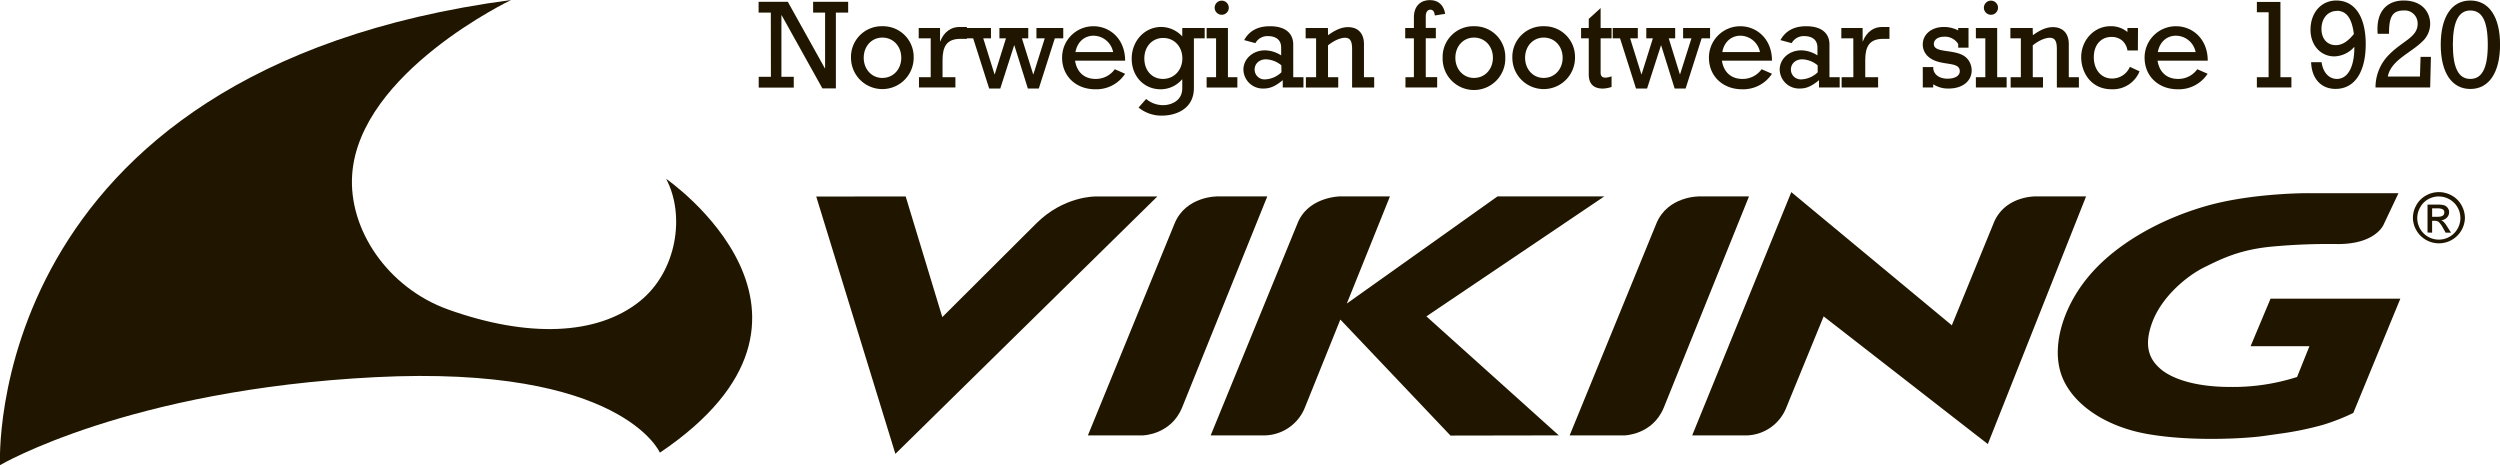 <svg xmlns="http://www.w3.org/2000/svg" viewBox="0 0 927.17 172.51"><defs><style>.cls-1{fill:#201600;}</style></defs><title>ааРесурс 2</title><g id="Слой_2" data-name="Слой 2"><g id="Слой_1-2" data-name="Слой 1"><path class="cls-1" d="M614.25,83c4.18-10.37,16-10.16,16-10.16h18.4s-31.57,78.24-31.58,78.28c-4.18,10.24-14.68,10.36-14.68,10.36H582.13Z"/><path class="cls-1" d="M435.57,83c4.18-10.37,16-10.16,16-10.16H470l-31.59,78.28c-4.18,10.24-14.68,10.36-14.68,10.36H403.46Z"/><path class="cls-1" d="M497.09,118.51,484,151a16.41,16.41,0,0,1-14.72,10.47H449l32.18-78.57c3.94-10,15.91-10.07,15.91-10.07h18.4l-16,39.75,55.9-39.75H595l-66,44.5,49.12,44.14-40.18.07Z"/><path class="cls-1" d="M0,172.51S-7.32,26.25,189.56,0c0,0-56.19,26.78-58.94,64.6-1.49,20.54,13.26,42.2,35.63,50.2,29.46,10.53,55.12,9.62,70.94-3,13.94-11.12,17-32.09,9.85-45.49,0,0,73.34,50.53-2.3,101.57,0,0-14-32.65-105.6-28S0,172.51,0,172.51Z"/><path class="cls-1" d="M773.66,72.84h-18.4s-11.89-.45-16,10.19c0,0-15.39,37.62-15.39,37.62l-59.53-49.4-36.77,90.23h20.23a16.28,16.28,0,0,0,14.71-10.4l13.82-33.74,60.89,47.35Z"/><path class="cls-1" d="M302.71,72.88l29.36,95.44,97.15-95.45H406.31S394.44,72.64,384.18,83l-34.71,34.6L335.89,72.87Z"/><path class="cls-1" d="M889.52,71.64H855.91s-20.56-.09-37.42,4.68-32.83,13.64-42.87,25-14.71,26-11.4,36.83,15.59,19.87,32.16,22.8,36.63,1.65,42.87.78l6.23-.88a117.28,117.28,0,0,0,16.07-3.3,77.41,77.41,0,0,0,11.21-4.4l17.45-42.38H842.07l-7.4,17.63h21.82l-4.58,11.41a78,78,0,0,1-24.65,3.7c-14.61,0-22.51-3.7-25.92-6.63s-6.72-7.5-3.21-17.15S811,102.34,817.52,99.12s13.33-6.62,25.43-7.7a228.92,228.92,0,0,1,24.13-.91c14.25,0,17-7.37,17-7.37Z"/><path class="cls-1" d="M285.87,4.68h-4.53v-4h10.84l13.75,24.68H306V4.68h-4.44v-4h13v4H310v28.1h-5L289.89,5.66h-.09V28.48h4.58v4h-13v-4h4.53Z"/><path class="cls-1" d="M327.25,9.73a11.36,11.36,0,0,1,11.6,11.69,11.62,11.62,0,1,1-23.24,0A11.37,11.37,0,0,1,327.25,9.73Zm0,19.17c4,0,7-3.18,7-7.48s-3-7.48-7-7.48-6.92,3.23-6.92,7.48S323.28,28.9,327.21,28.9Z"/><path class="cls-1" d="M345.17,14.22h-4.45V10.39h7.91v4.95h.09c1.4-3.69,4.21-5.33,7-5.33h2.86v4.4H356.2c-5.1,0-6.64,2.85-6.64,7.9v6.31h4.77v3.83H340.82V28.62h4.35Z"/><path class="cls-1" d="M360.92,14.22h-2.71V10.39h9.31v3.83h-2.86l4.17,13.32h.09l4.16-13.32h-2.43V10.39h10.7v3.83H379l4.16,13.32h.1l4.2-13.32h-3.08V10.39h9.95v3.83h-3.13l-5.94,18.61h-4.06l-5-16h-.09l-5.14,16h-4.12Z"/><path class="cls-1" d="M398.71,22.5c.66,4.3,3.46,6.77,7.58,6.77a8.6,8.6,0,0,0,7.15-3.6l3.83,1.69a12.74,12.74,0,0,1-11.08,5.75c-7.15,0-12.29-4.87-12.29-11.69A11.6,11.6,0,0,1,405.49,9.73c6.13,0,11.78,4.68,11.78,12.77Zm14.12-3.18a7.52,7.52,0,0,0-7.24-6.08c-3.46,0-6.08,2.38-6.74,6.08Z"/><path class="cls-1" d="M446.78,14.22h-4V32.64c0,7.9-6.87,10.24-11.82,10.24a13.36,13.36,0,0,1-8.7-3l2.81-3.18A9.73,9.73,0,0,0,431.35,39c2.71,0,7.11-1.4,7.11-6.26V29.46h-.1a10.39,10.39,0,0,1-7.9,3.65c-6.22,0-10.75-4.82-10.75-11.36S424.48,10,430.65,10a10.62,10.62,0,0,1,7.81,3.51V10.39h8.32ZM431.3,29.27c4.12,0,7.2-3.27,7.2-7.62s-3-7.57-7.1-7.57-7,3.23-7,7.57C424.38,26.14,427.24,29.27,431.3,29.27Z"/><path class="cls-1" d="M451,14.22h-3.5V10.39h7.9V28.62h3.5v3.83h-11.4V28.62H451Zm4.72-11.36A2.62,2.62,0,1,1,453.1.24,2.61,2.61,0,0,1,455.71,2.86Z"/><path class="cls-1" d="M483.41,32.45h-7.68V29.74c-2.76,2.25-4.68,3.09-7.11,3.09a7.18,7.18,0,0,1-7.48-7c0-4,3.51-7.16,8-7.16a11.57,11.57,0,0,1,6,1.87v-2.9c0-3.13-2.3-4.25-4.92-4.25A5.11,5.11,0,0,0,465.58,16l-4.16-1.13c1.87-3.41,5.05-5.14,9.54-5.14,6.46,0,8.66,3.23,8.66,6.78V28.62h3.79Zm-8.19-8.23A9.51,9.51,0,0,0,469.51,22c-2.43,0-4.21,1.59-4.21,3.79a3.65,3.65,0,0,0,4,3.64,9.2,9.2,0,0,0,5.94-2.62Z"/><path class="cls-1" d="M492.52,13.05c3-2.15,5.19-3,7.53-3,3.14,0,5.8,1.92,5.8,6.27V28.62h3.79v3.83h-8.19V18c0-2.81-.79-4-2.56-4s-4.12,1-6.37,2.8V28.62h3.79v3.83h-12V28.62h3.79V14.22h-3.88V10.39h8.27Z"/><path class="cls-1" d="M524.37,14.22h-3.22V10.39h3.22v-4c0-4.39,2.76-6.36,5.9-6.36s5.18,1.83,5.7,5.1l-3.83.61c-.14-1.45-.71-2.15-1.69-2.15s-1.68.89-1.68,2.38v4.4h3.74v3.83h-3.74v14.4H533v3.83H521.24V28.62h3.13Z"/><path class="cls-1" d="M546.67,9.73a11.35,11.35,0,0,1,11.59,11.69,11.62,11.62,0,1,1-23.23,0A11.36,11.36,0,0,1,546.67,9.73Zm0,19.17c4,0,7-3.18,7-7.48s-3-7.48-7-7.48-6.92,3.23-6.92,7.48S542.69,28.9,546.62,28.9Z"/><path class="cls-1" d="M572.53,9.73a11.36,11.36,0,0,1,11.59,11.69,11.62,11.62,0,1,1-23.24,0A11.37,11.37,0,0,1,572.53,9.73Zm0,19.17c4,0,7-3.18,7-7.48s-3-7.48-7-7.48-6.92,3.23-6.92,7.48S568.55,28.9,572.48,28.9Z"/><path class="cls-1" d="M586.37,10.39h2.85V7l4.4-4v7.39h4.06v3.83h-4.06V27c0,2.15,1.91,2.06,4.06,1.31v3.93a11,11,0,0,1-3.22.61c-3.09,0-5.24-1.4-5.24-5.24V14.22h-2.85Z"/><path class="cls-1" d="M600.82,14.22h-2.71V10.39h9.3v3.83h-2.85l4.16,13.32h.1L613,14.22h-2.44V10.39h10.71v3.83h-2.39L623,27.54h.09l4.21-13.32h-3.09V10.39h10v3.83h-3.13l-5.94,18.61h-4.07l-5-16H616l-5.15,16h-4.11Z"/><path class="cls-1" d="M638.61,22.5c.65,4.3,3.46,6.77,7.57,6.77a8.59,8.59,0,0,0,7.15-3.6l3.84,1.69a12.76,12.76,0,0,1-11.08,5.75c-7.15,0-12.3-4.87-12.3-11.69a11.61,11.61,0,0,1,11.6-11.69c6.12,0,11.78,4.68,11.78,12.77Zm14.11-3.18a7.51,7.51,0,0,0-7.24-6.08c-3.46,0-6.08,2.38-6.73,6.08Z"/><path class="cls-1" d="M682.28,32.45h-7.67V29.74c-2.76,2.25-4.67,3.09-7.1,3.09a7.18,7.18,0,0,1-7.48-7c0-4,3.5-7.16,8-7.16a11.56,11.56,0,0,1,6,1.87v-2.9c0-3.13-2.29-4.25-4.91-4.25A5.1,5.1,0,0,0,664.47,16l-4.16-1.13c1.87-3.41,5.05-5.14,9.53-5.14,6.46,0,8.65,3.23,8.65,6.78V28.62h3.79Zm-8.18-8.23A9.49,9.49,0,0,0,668.4,22c-2.44,0-4.21,1.59-4.21,3.79a3.64,3.64,0,0,0,4,3.64,9.2,9.2,0,0,0,5.94-2.62Z"/><path class="cls-1" d="M687.33,14.22h-4.44V10.39h7.9v4.95h.09c1.41-3.69,4.21-5.33,7-5.33h2.86v4.4h-2.35c-5.09,0-6.63,2.85-6.63,7.9v6.31h4.77v3.83H683V28.62h4.35Z"/><path class="cls-1" d="M713.1,24.88H717v.75c.38,2.19,2.38,3.55,5.29,3.55,2.75,0,4.53-1.08,4.53-2.76,0-4.11-7.76-1.49-12-5.7a6,6,0,0,1-1.73-4.21c0-3.79,3.27-6.5,7.76-6.5a11.49,11.49,0,0,1,5.38,1.26v-.88h3.83v7.29h-3.83V16.32a5.73,5.73,0,0,0-5.14-2.71c-2.34,0-3.89,1.08-3.89,2.71,0,3.7,8.51,1.55,12.16,5.19a6.51,6.51,0,0,1,1.87,4.58c0,4-3.41,6.74-8.46,6.74a9.89,9.89,0,0,1-5.8-1.59v1.21H713.1Z"/><path class="cls-1" d="M736.29,14.22h-3.5V10.39h7.9V28.62h3.51v3.83H732.79V28.62h3.5ZM741,2.86A2.62,2.62,0,1,1,738.4.24,2.62,2.62,0,0,1,741,2.86Z"/><path class="cls-1" d="M753.92,13.05c3-2.15,5.19-3,7.53-3,3.13,0,5.8,1.92,5.8,6.27V28.62H771v3.83h-8.18V18c0-2.81-.79-4-2.57-4s-4.11,1-6.36,2.8V28.62h3.79v3.83h-12V28.62h3.79V14.22h-3.88V10.39h8.27Z"/><path class="cls-1" d="M792.87,18.71H789A6,6,0,0,0,787,15a5.94,5.94,0,0,0-3.93-1.3c-3.93,0-6.54,3-6.54,7.48,0,4.72,2.75,7.94,6.73,7.94a7.09,7.09,0,0,0,6.64-4.34l3.59,1.68a10.65,10.65,0,0,1-10.37,6.64c-7.67,0-11.27-6.27-11.27-11.88,0-6.36,4.82-11.5,10.84-11.5A9.52,9.52,0,0,1,789,11.88V10.39h3.92Z"/><path class="cls-1" d="M800.17,22.5c.66,4.3,3.46,6.77,7.58,6.77a8.6,8.6,0,0,0,7.15-3.6l3.83,1.69a12.73,12.73,0,0,1-11.08,5.75c-7.15,0-12.29-4.87-12.29-11.69A11.6,11.6,0,0,1,807,9.73c6.12,0,11.78,4.68,11.78,12.77Zm14.12-3.18A7.52,7.52,0,0,0,807,13.24c-3.46,0-6.07,2.38-6.73,6.08Z"/><path class="cls-1" d="M841.37,4.54H837V.71h8.74V28.62h4.07v3.83H837V28.62h4.35Z"/><path class="cls-1" d="M861,23.06c.51,3.78,2.71,6.21,5.71,6.21,3.32,0,6.45-3.22,6.45-11.92a10.22,10.22,0,0,1-7.44,3.56c-5.09,0-8.83-4.17-8.83-9.87,0-6.36,4-10.85,9.58-10.85,6.87,0,10.9,6,10.9,16.18,0,10.43-4.17,16.6-11.18,16.6-5.38,0-8.88-3.84-9.07-9.91Zm5.66-19c-3.37,0-5.7,2.76-5.7,6.68,0,3.6,2.1,6,5.28,6,2.34,0,4.39-1.26,6.73-4.12C872.23,6.74,870.22,4,866.62,4Z"/><path class="cls-1" d="M901.27,32.45H881a17.11,17.11,0,0,1,5.24-12.39c4.91-4.91,10.38-6.35,10.38-11.17a4.77,4.77,0,0,0-5.14-5c-4.4,0-5.47,2.57-5.47,8.65h-4.21C881.07,3.93,885.6.19,891.4.19c7.39,0,9.87,4.87,9.87,8.61a8.87,8.87,0,0,1-2.9,6.59c-4.26,4.25-11.64,6.92-12.81,13h11.92l.23-7.3h3.84Z"/><path class="cls-1" d="M916.19.19c6.91,0,11,6.08,11,16.37S923.1,33,916.19,33s-11-6.08-11-16.41S909.22.19,916.19.19Zm-6.5,16.37c0,8.23,1.92,12.71,6.45,12.71,4,0,6.5-3.31,6.5-12.71s-2.43-12.67-6.5-12.67C911.61,3.89,909.69,8.52,909.69,16.56Z"/><path class="cls-1" d="M904.52,71.25a9.88,9.88,0,0,1,4.72,1.24,9.08,9.08,0,0,1,3.6,3.54,9.66,9.66,0,0,1,1.32,4.87,9.65,9.65,0,0,1-19.29,0A9.55,9.55,0,0,1,896.19,76a9.24,9.24,0,0,1,3.58-3.52A9.62,9.62,0,0,1,904.52,71.25Zm0,1.6a8.12,8.12,0,0,0-3.92,1,7.56,7.56,0,0,0-3,3,7.93,7.93,0,0,0-1.12,4.07,8,8,0,1,0,8-8.05Zm-4.23,13.38V75.87h3.57a11.16,11.16,0,0,1,2.39.2,2.72,2.72,0,0,1,1.45.94,2.53,2.53,0,0,1,.59,1.67,2.77,2.77,0,0,1-.8,2,3.16,3.16,0,0,1-2.16,1c.64.17,1.44,1,2.41,2.61l1.27,2h-2l-.92-1.63a9.76,9.76,0,0,0-1.6-2.3,2.26,2.26,0,0,0-1.5-.46h-1v4.39ZM902,80.4h2c1.68,0,2.52-.52,2.52-1.58a1.29,1.29,0,0,0-.6-1.2,4.35,4.35,0,0,0-2-.35H902Z"/></g></g></svg>
